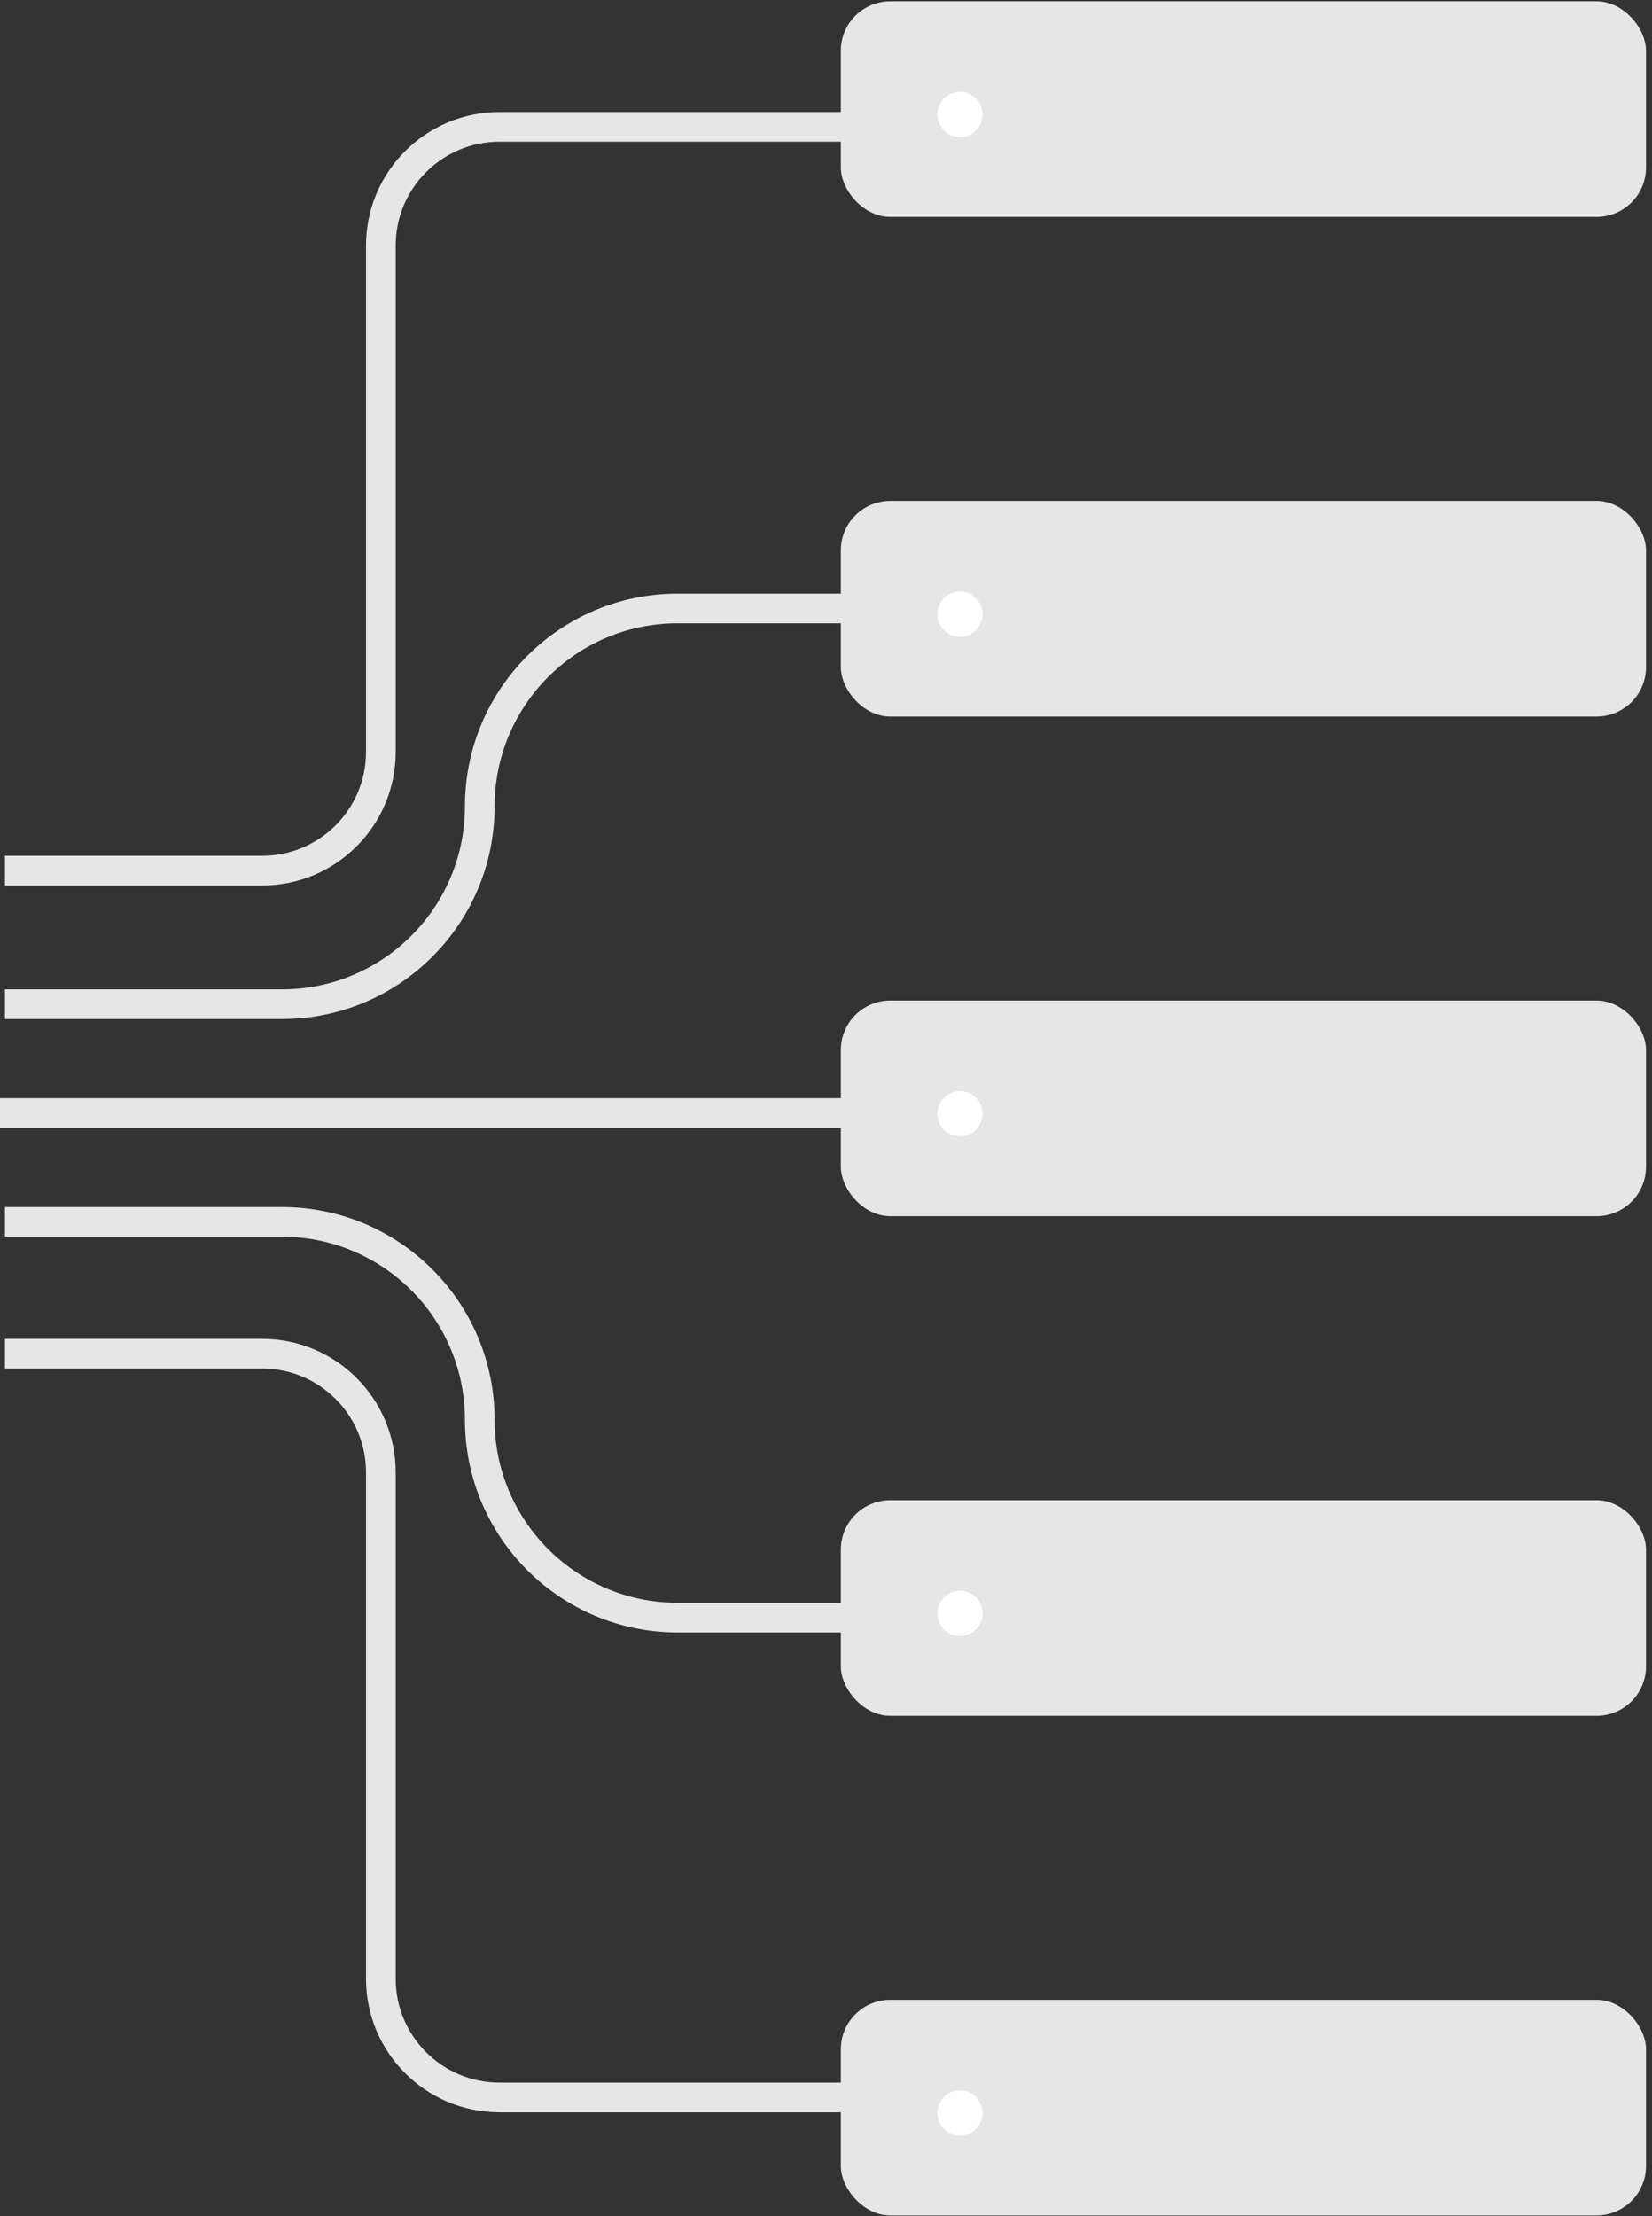 <svg xmlns="http://www.w3.org/2000/svg" width="167" height="224" viewBox="0 0 167 224">
    <rect x="0" y="0" width="167" height="224" fill="#333333" stroke="none"/>
    <g fill="none" fill-rule="nonzero">
        <g transform="translate(85)">
            <rect width="81.395" height="21.794" y=".131" fill="#E6E6E6" rx="5"/>
            <ellipse cx="12.046" cy="11.573" fill="#FFF" rx="2.279" ry="2.293"/>
        </g>
        <g transform="translate(85 50.5)">
            <rect width="81.395" height="21.794" y=".131" fill="#E6E6E6" rx="5"/>
            <ellipse cx="12.046" cy="11.573" fill="#FFF" rx="2.279" ry="2.293"/>
        </g>
        <g transform="translate(85 101)">
            <rect width="81.395" height="21.794" y=".131" fill="#E6E6E6" rx="5"/>
            <ellipse cx="12.046" cy="11.573" fill="#FFF" rx="2.279" ry="2.293"/>
        </g>
        <g transform="translate(85 151.5)">
            <rect width="81.395" height="21.794" y=".131" fill="#E6E6E6" rx="5"/>
            <ellipse cx="12.046" cy="11.573" fill="#FFF" rx="2.279" ry="2.293"/>
        </g>
        <g transform="translate(85 202)">
            <rect width="81.395" height="21.794" y=".131" fill="#E6E6E6" rx="5"/>
            <ellipse cx="12.046" cy="11.573" fill="#FFF" rx="2.279" ry="2.293"/>
        </g>
        <path stroke="#E6E6E6" stroke-width="3" d="M86 12.823H50.5c-6.627 0-12 5.372-12 12V76c0 6.627-5.373 12-12 12H.5M86 61.5H68.5c-11.046 0-20 8.954-20 20s-8.954 20-20 20H.5M86 212H50.5c-6.627 0-12-5.373-12-12v-51.177c0-6.628-5.373-12-12-12H.5M86 163.5H68.5c-11.046 0-20-8.954-20-20s-8.954-20-20-20H.5m.5-11h85H1z"/>
    </g>
</svg>
